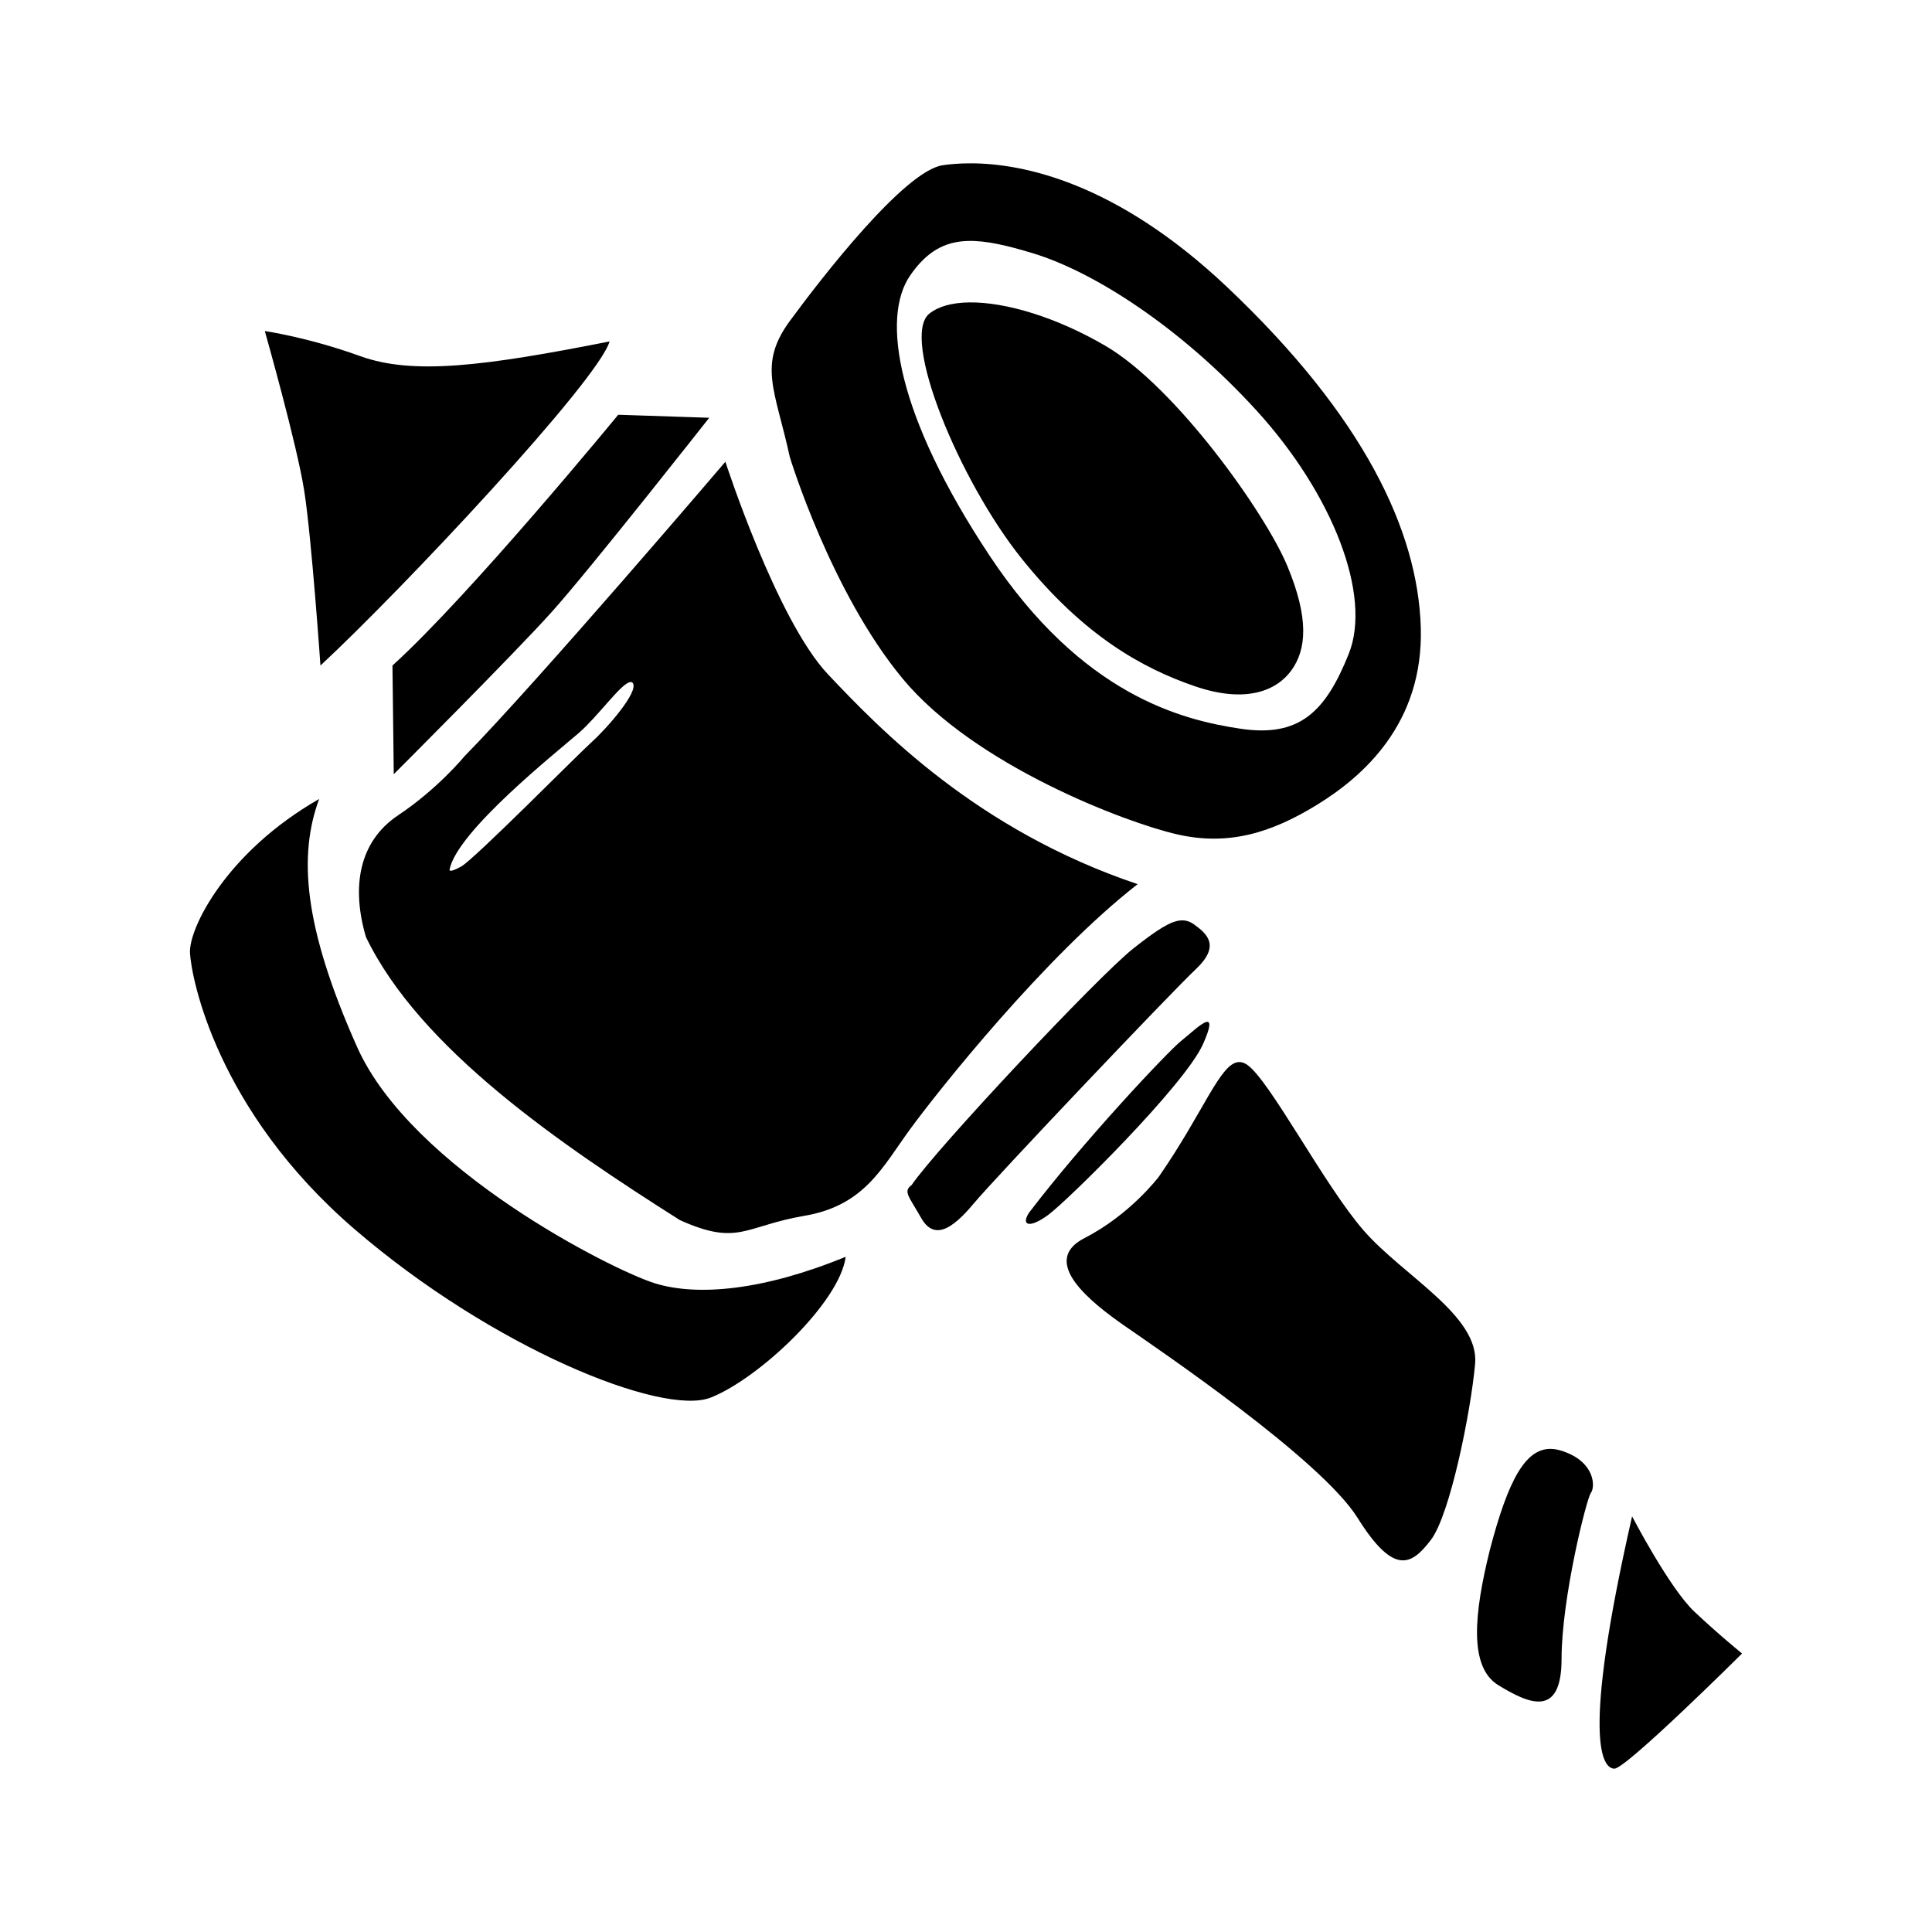 <?xml version="1.0" encoding="UTF-8" standalone="no"?>
<!-- Created with Inkscape (http://www.inkscape.org/) -->

<svg
   xmlns:dc="http://purl.org/dc/elements/1.1/"
   xmlns:cc="http://creativecommons.org/ns#"
   xmlns:rdf="http://www.w3.org/1999/02/22-rdf-syntax-ns#"
   xmlns:svg="http://www.w3.org/2000/svg"
   xmlns="http://www.w3.org/2000/svg"
   xmlns:sodipodi="http://sodipodi.sourceforge.net/DTD/sodipodi-0.dtd"
   xmlns:inkscape="http://www.inkscape.org/namespaces/inkscape"
   width="280"
   height="280"
   id="svg2"
   version="1.1"
   inkscape:version="0.48.4 r9939"
   sodipodi:docname="profession-ranger.svg">
  <defs
     id="defs4" />
  <sodipodi:namedview
     id="base"
     pagecolor="#ffffff"
     bordercolor="#666666"
     borderopacity="1.0"
     inkscape:pageopacity="0.0"
     inkscape:pageshadow="2"
     inkscape:zoom="1.1758929"
     inkscape:cx="523.09903"
     inkscape:cy="73.733422"
     inkscape:document-units="px"
     inkscape:current-layer="layer1"
     showgrid="false"
     borderlayer="true"
     inkscape:showpageshadow="false"
     inkscape:window-width="1920"
     inkscape:window-height="1028"
     inkscape:window-x="0"
     inkscape:window-y="28"
     inkscape:window-maximized="1"
     showguides="true"
     inkscape:guide-bbox="true" />
  <g
     inkscape:label="Calque 1"
     inkscape:groupmode="layer"
     id="layer1"
     transform="translate(0,-772.362)">
    <path
       style="fill:#000000;fill-opacity:1;stroke:none"
       d="m 140.753,796.034 c -1.725,-0.006 -3.12,0.122 -4.156,0.281 -5.528,0.85 -17.448,16.184 -22.125,22.562 -4.677,6.378 -2.126,9.97 0,19.75 0,0 5.957,19.581 16.375,32.125 10.418,12.544 32.309,20.83 39.75,22.531 7.441,1.701 13.628,-0.211 20.219,-4.25 6.591,-4.039 15.519,-11.718 15.094,-25.75 -0.425,-14.032 -8.29,-30.603 -28.062,-49.312 -16.065,-15.201 -29.617,-17.912 -37.094,-17.938 z m -0.5,11.25 c 2.613,-0.08 5.705,0.646 9.531,1.812 8.745,2.666 21.293,10.668 32.312,22.75 11.019,12.082 16.777,26.777 13.375,35.281 -3.402,8.504 -7.215,12.119 -15.719,10.844 -8.504,-1.276 -22.95,-4.896 -36.344,-25.094 -13.394,-20.197 -15.752,-34.428 -11.5,-40.594 2.392,-3.468 4.984,-4.897 8.344,-5 z m 0.188,8.906 c -2.424,0.035 -4.421,0.562 -5.75,1.625 -4.252,3.402 4.328,24.218 13.375,35.5 9.047,11.282 17.653,15.949 25.094,18.5 7.441,2.551 11.905,0.633 14.031,-2.344 2.126,-2.976 2.564,-7.44 -0.625,-15.094 -3.189,-7.654 -16.17,-25.953 -26.375,-31.906 -7.016,-4.093 -14.417,-6.359 -19.75,-6.281 z m -102.062,4.156 c 0,0 4.656,16.384 5.719,23.188 1.063,6.803 2.344,25.281 2.344,25.281 11.906,-11.055 40.205,-41.228 41.906,-46.969 -18.284,3.614 -28.502,4.889 -36.156,2.125 -7.654,-2.764 -13.812,-3.625 -13.812,-3.625 z m 51.219,12.125 c 0,0 -21.451,26.139 -32.719,36.344 l 0.188,15.75 c 0,0 17.441,-17.428 22.969,-23.594 5.528,-6.166 22.75,-28.062 22.75,-28.062 l -13.187,-0.438 z m 15.531,6.812 c 0,0 -27.001,31.663 -37.844,42.719 0,0 -3.822,4.673 -9.562,8.5 -5.74,3.827 -6.814,10.428 -4.688,17.656 7.798,16.197 28.216,30.08 45.5,41.031 8.504,3.827 9.346,0.863 18.062,-0.625 8.717,-1.488 11.273,-7.035 15.312,-12.562 4.039,-5.528 19.575,-25.082 32.969,-35.5 -23.386,-7.866 -37.434,-22.54 -44.875,-30.406 -7.441,-7.866 -14.875,-30.812 -14.875,-30.812 z m -13.844,31.938 c 0.192,-0.04 0.331,-0.003 0.438,0.156 0.85,1.276 -3.811,6.587 -5.938,8.5 -2.126,1.913 -17.024,16.999 -18.938,18.062 -1.913,1.063 -1.688,0.438 -1.688,0.438 1.063,-5.528 15.53,-17.017 18.719,-19.781 2.79,-2.418 6.06,-7.093 7.406,-7.375 z m -45.031,16.938 c -13.394,7.654 -18.931,18.729 -18.719,22.344 0.213,3.614 3.828,22.748 23.812,39.969 19.985,17.221 44.64,27.201 51.656,24.438 7.016,-2.764 18.712,-13.816 19.562,-20.406 -11.906,4.89 -21.491,5.757 -27.656,3.844 -6.166,-1.913 -35.29,-16.604 -43.156,-34.25 -7.866,-17.646 -8.476,-27.859 -5.5,-35.938 z m 124.937,17.594 c -1.498,0.073 -3.461,1.317 -6.969,4.094 -5.103,4.039 -28.479,28.935 -32.094,34.25 -1.276,0.957 -0.432,1.592 1.375,4.781 1.807,3.189 4.373,1.796 7.562,-2.031 3.189,-3.827 28.604,-30.598 32.219,-34 3.614,-3.402 1.695,-5.118 -0.219,-6.5 -0.598,-0.432 -1.194,-0.627 -1.875,-0.594 z m 3.656,14.719 c -0.775,0.172 -2.458,1.791 -3.594,2.688 -2.02,1.595 -14.365,14.764 -22.125,24.969 -1.169,1.807 0.017,2.332 2.781,0.312 2.764,-2.02 19.78,-18.797 22.438,-24.75 1.163,-2.604 1.102,-3.352 0.5,-3.219 z m 4.688,5.812 c -2.696,0.137 -5.083,7.231 -11.594,16.625 0,0 -4.135,5.492 -10.75,8.875 -6.615,3.383 0.891,9.317 5.781,12.719 4.89,3.402 28.466,19.34 33.781,27.844 5.315,8.504 7.861,6.802 10.625,3.188 2.764,-3.614 5.768,-18.484 6.406,-25.5 0.638,-7.016 -10.416,-12.753 -16.156,-19.344 -5.74,-6.591 -13.611,-21.799 -16.906,-24.031 -0.412,-0.279 -0.802,-0.395 -1.188,-0.375 z m 45.312,56.062 c -3.725,-0.113 -6.24,4.363 -8.938,14.688 -2.232,9.036 -3.108,16.905 1.25,19.563 4.358,2.658 9.156,4.873 9.156,-3.844 0,-8.717 3.612,-23.181 4.25,-24.031 0.638,-0.85 0.646,-4.437 -4.031,-6.031 -0.585,-0.199 -1.155,-0.328 -1.688,-0.344 z m 11.688,9.781 c -7.441,32.635 -4.263,36.563 -2.562,36.563 1.701,0 18.5,-16.688 18.5,-16.688 0,0 -3.292,-2.661 -6.906,-6.062 -3.614,-3.402 -9.031,-13.813 -9.031,-13.813 z"
       id="path5295"
       inkscape:connector-curvature="0" />
  </g>
</svg>
